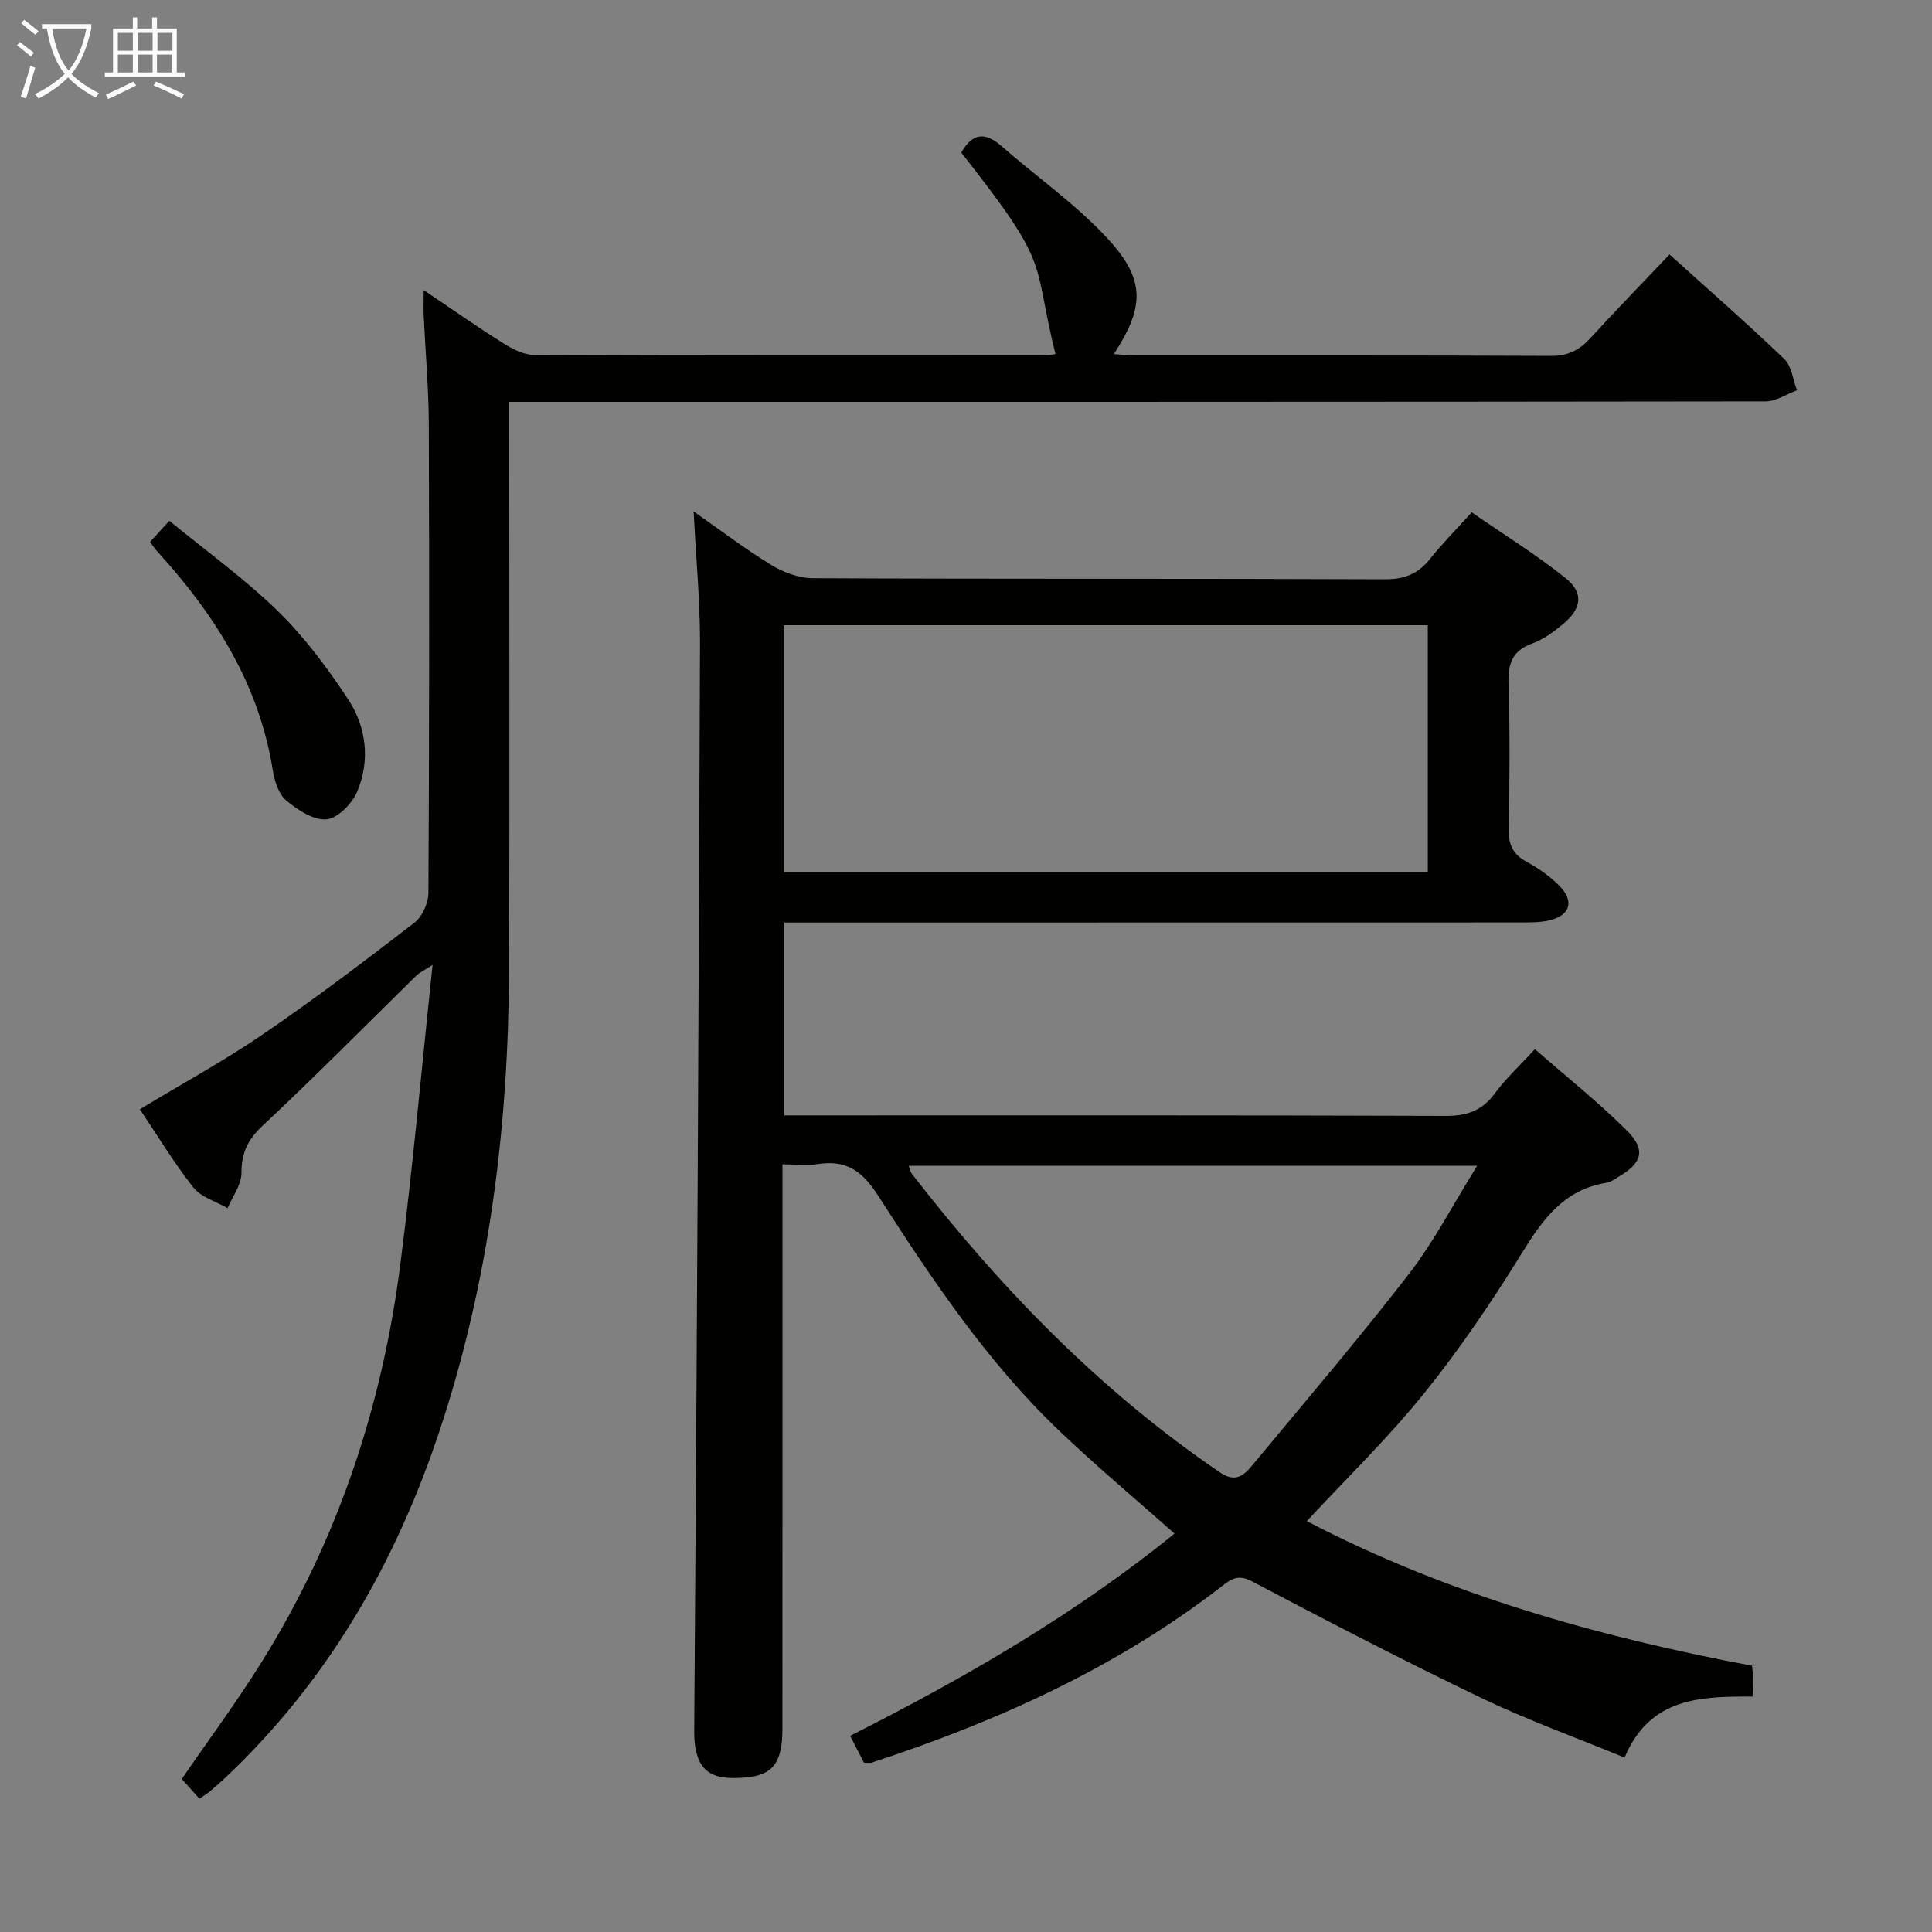 <svg enable-background="new 0 0 400 400" viewBox="0 0 400 400" xmlns="http://www.w3.org/2000/svg"><rect x="0" y="0" width="400" height="400" fill="#808080" stroke="none"/><g fill="#010100"><path d="m162 241.07v6.38c0 36.83.01 73.67-.01 110.5 0 6.94-1.96 9.6-7.62 10.06-6.13.49-10.72-.27-10.64-9.7.56-74.98.93-149.95 1.2-224.93.03-8.95-.84-17.91-1.32-27.5 5.37 3.76 10.54 7.7 16.05 11.07 2.51 1.54 5.71 2.75 8.6 2.76 39.5.18 79 .05 118.5.22 4.1.02 6.9-1.17 9.36-4.27 2.48-3.12 5.31-5.96 8.58-9.59 6.52 4.51 13.25 8.68 19.4 13.59 3.87 3.09 3.39 6.35-.54 9.59-1.9 1.57-4.01 3.14-6.29 3.96-4.19 1.51-5.09 4.21-4.95 8.4.32 9.99.24 20 .03 29.99-.07 3.24.87 5.27 3.73 6.83 2.46 1.34 4.86 3.01 6.81 5.01 3.15 3.23 2.15 6.17-2.27 7.15-1.76.39-3.63.39-5.45.39-48.85.02-97.68.02-146.51.02-1.98 0-3.96 0-6.3 0v39.93h5.96c43.67 0 87.33-.06 131 .1 4.4.02 7.52-1.07 10.15-4.64 2.25-3.05 5.1-5.67 8.31-9.18 6.49 5.68 13.1 10.93 19.04 16.85 3.99 3.99 3.17 6.69-1.59 9.51-.86.51-1.73 1.17-2.67 1.32-8.76 1.41-13.16 7.57-17.5 14.59-6.2 10.04-12.86 19.88-20.26 29.06-7.39 9.17-15.92 17.43-24.24 26.39 28.9 15.08 60.04 23.9 92.18 29.94.12 1.21.29 2.18.3 3.16.01.96-.12 1.92-.22 3.23-10.77-.06-21.27.2-26.47 12.63-10.13-4.18-20.12-7.77-29.64-12.34-16.02-7.69-31.81-15.89-47.54-24.17-2.78-1.46-4.21-.51-6.09.95-21.84 16.93-46.59 28.08-72.66 36.62-.3.1-.65.01-1.54.01-.86-1.66-1.82-3.53-2.87-5.57 23.7-11.96 46.51-25.13 67.16-41.88-8.13-7.22-16.15-13.93-23.71-21.13-15.08-14.35-26.57-31.58-37.73-48.95-3.22-5.01-6.58-7.33-12.38-6.42-2.12.34-4.33.06-7.35.06zm.27-60.52h133.34c0-17.15 0-34.03 0-51.11-44.58 0-88.82 0-133.34 0zm143.55 60.82c-40.08 0-78.76 0-117.68 0 .29.78.36 1.29.63 1.63 18.34 23.66 38.95 44.96 63.85 61.87 3.19 2.16 4.92.59 6.62-1.46 10.91-13.15 22.02-26.15 32.47-39.66 5.2-6.73 9.16-14.43 14.11-22.38z"/><path d="m41.3 372.41c-1.24-1.38-2.44-2.72-3.67-4.09 5.61-8.17 11.44-16.02 16.59-24.29 15.71-25.2 24.88-52.81 28.65-82.15 2.61-20.25 4.41-40.6 6.69-62.11-1.93 1.26-2.76 1.63-3.38 2.24-10.58 10.37-20.98 20.93-31.79 31.04-3.11 2.9-4.4 5.65-4.4 9.83 0 2.42-1.85 4.84-2.87 7.26-2.4-1.39-5.47-2.25-7.07-4.27-4.02-5.07-7.37-10.67-11.1-16.21 8.62-5.21 17.34-9.96 25.51-15.54 10.71-7.31 21.06-15.16 31.34-23.08 1.63-1.26 2.89-4.08 2.9-6.19.18-32.33.19-64.66.08-96.99-.03-7.47-.7-14.95-1.05-22.42-.07-1.4-.01-2.81-.01-5.38 6.16 4.15 11.28 7.75 16.58 11.07 1.88 1.18 4.19 2.35 6.32 2.36 35.16.14 70.33.1 105.49.09.8 0 1.59-.17 2.41-.27-4.96-20.03-.57-17.65-19.5-41.72 2.17-3.84 4.75-4.48 8.25-1.41 7.47 6.55 15.79 12.3 22.41 19.61 7.57 8.35 7.14 14 .93 23.52 1.64.11 3.07.29 4.5.29 28.66.02 57.33-.05 85.99.09 3.54.02 5.92-1.21 8.19-3.7 5.27-5.77 10.72-11.36 16.37-17.31 8.08 7.3 16.09 14.3 23.77 21.66 1.53 1.47 1.77 4.27 2.61 6.46-2.16.8-4.32 2.29-6.49 2.3-84.32.12-168.65.1-252.97.1-2.14 0-4.28 0-7.15 0v6.24c0 37.16.12 74.33-.04 111.49-.14 32.41-4.1 64.32-14.35 95.2-9.15 27.59-23.31 52.16-44.7 72.22-.97.91-1.98 1.78-3 2.64-.51.38-1.07.72-2.04 1.42z"/><path d="m31.06 112.2c1.19-1.3 2.17-2.38 4-4.38 7.57 6.21 15.51 11.92 22.44 18.67 5.53 5.39 10.26 11.76 14.54 18.23 3.8 5.75 4.64 12.62 1.95 19.1-1.04 2.51-4.04 5.6-6.38 5.81-2.7.24-6.04-1.96-8.39-3.94-1.58-1.33-2.4-4.05-2.75-6.27-2.85-17.79-12-32.19-23.86-45.2-.45-.48-.81-1.04-1.55-2.02z"/></g><path d="m6.4 11.7c-1-.8-1.9-1.6-2.9-2.3l.6-.7c.9.7 1.9 1.4 2.9 2.2zm-2.1 8.3c.7-2.1 1.4-4.2 2-6.4.2.1.6.3 1 .4-.7 2.3-1.3 4.4-1.9 6.4zm3-12.8c-1.1-.9-2.1-1.7-2.9-2.4l.6-.7c1 .8 2 1.5 3 2.4zm1.4-1.3v-.9h10.2v.9c-.9 4.2-2.3 7.3-4.1 9.4 1.3 1.4 3.2 2.7 5.7 4-.2.2-.4.5-.7.9-2.5-1.4-4.4-2.7-5.7-4.2-1.4 1.5-3.5 3-6.1 4.4 0 0 0 0-.1-.1-.3-.4-.5-.7-.7-.8 2.7-1.3 4.7-2.8 6.2-4.2-1.8-2.2-3-5.3-3.7-9.4zm9.2 0h-7.1c.6 3.8 1.7 6.7 3.4 8.7 1.7-2 2.9-4.8 3.7-8.7z" fill="#fafbfa"/><path d="m31.6 3.6h.9v2.3h4.1v9.1h1.7v.9h-16.6v-.9h1.7v-9.1h4.1v-2.3h.9v2.3h3.1v-2.3zm-4 13.3.6.8c-1.9.9-3.8 1.9-5.8 2.8-.2-.3-.3-.6-.5-.9 2-.9 3.9-1.8 5.7-2.7zm-3.2-10.1v3.7h3.1v-3.7zm0 4.5v3.7h3.1v-3.7zm4.1-4.5v3.7h3.1v-3.7zm0 4.5v3.7h3.1v-3.7zm9.1 9.1c-2.1-1.1-4.1-2-5.8-2.7l.5-.8c2.2.9 4.1 1.8 5.8 2.6zm-1.9-13.6h-3.1v3.7h3.1zm-3.2 4.5v3.7h3.1v-3.7z" fill="#fafbfa"/></svg>